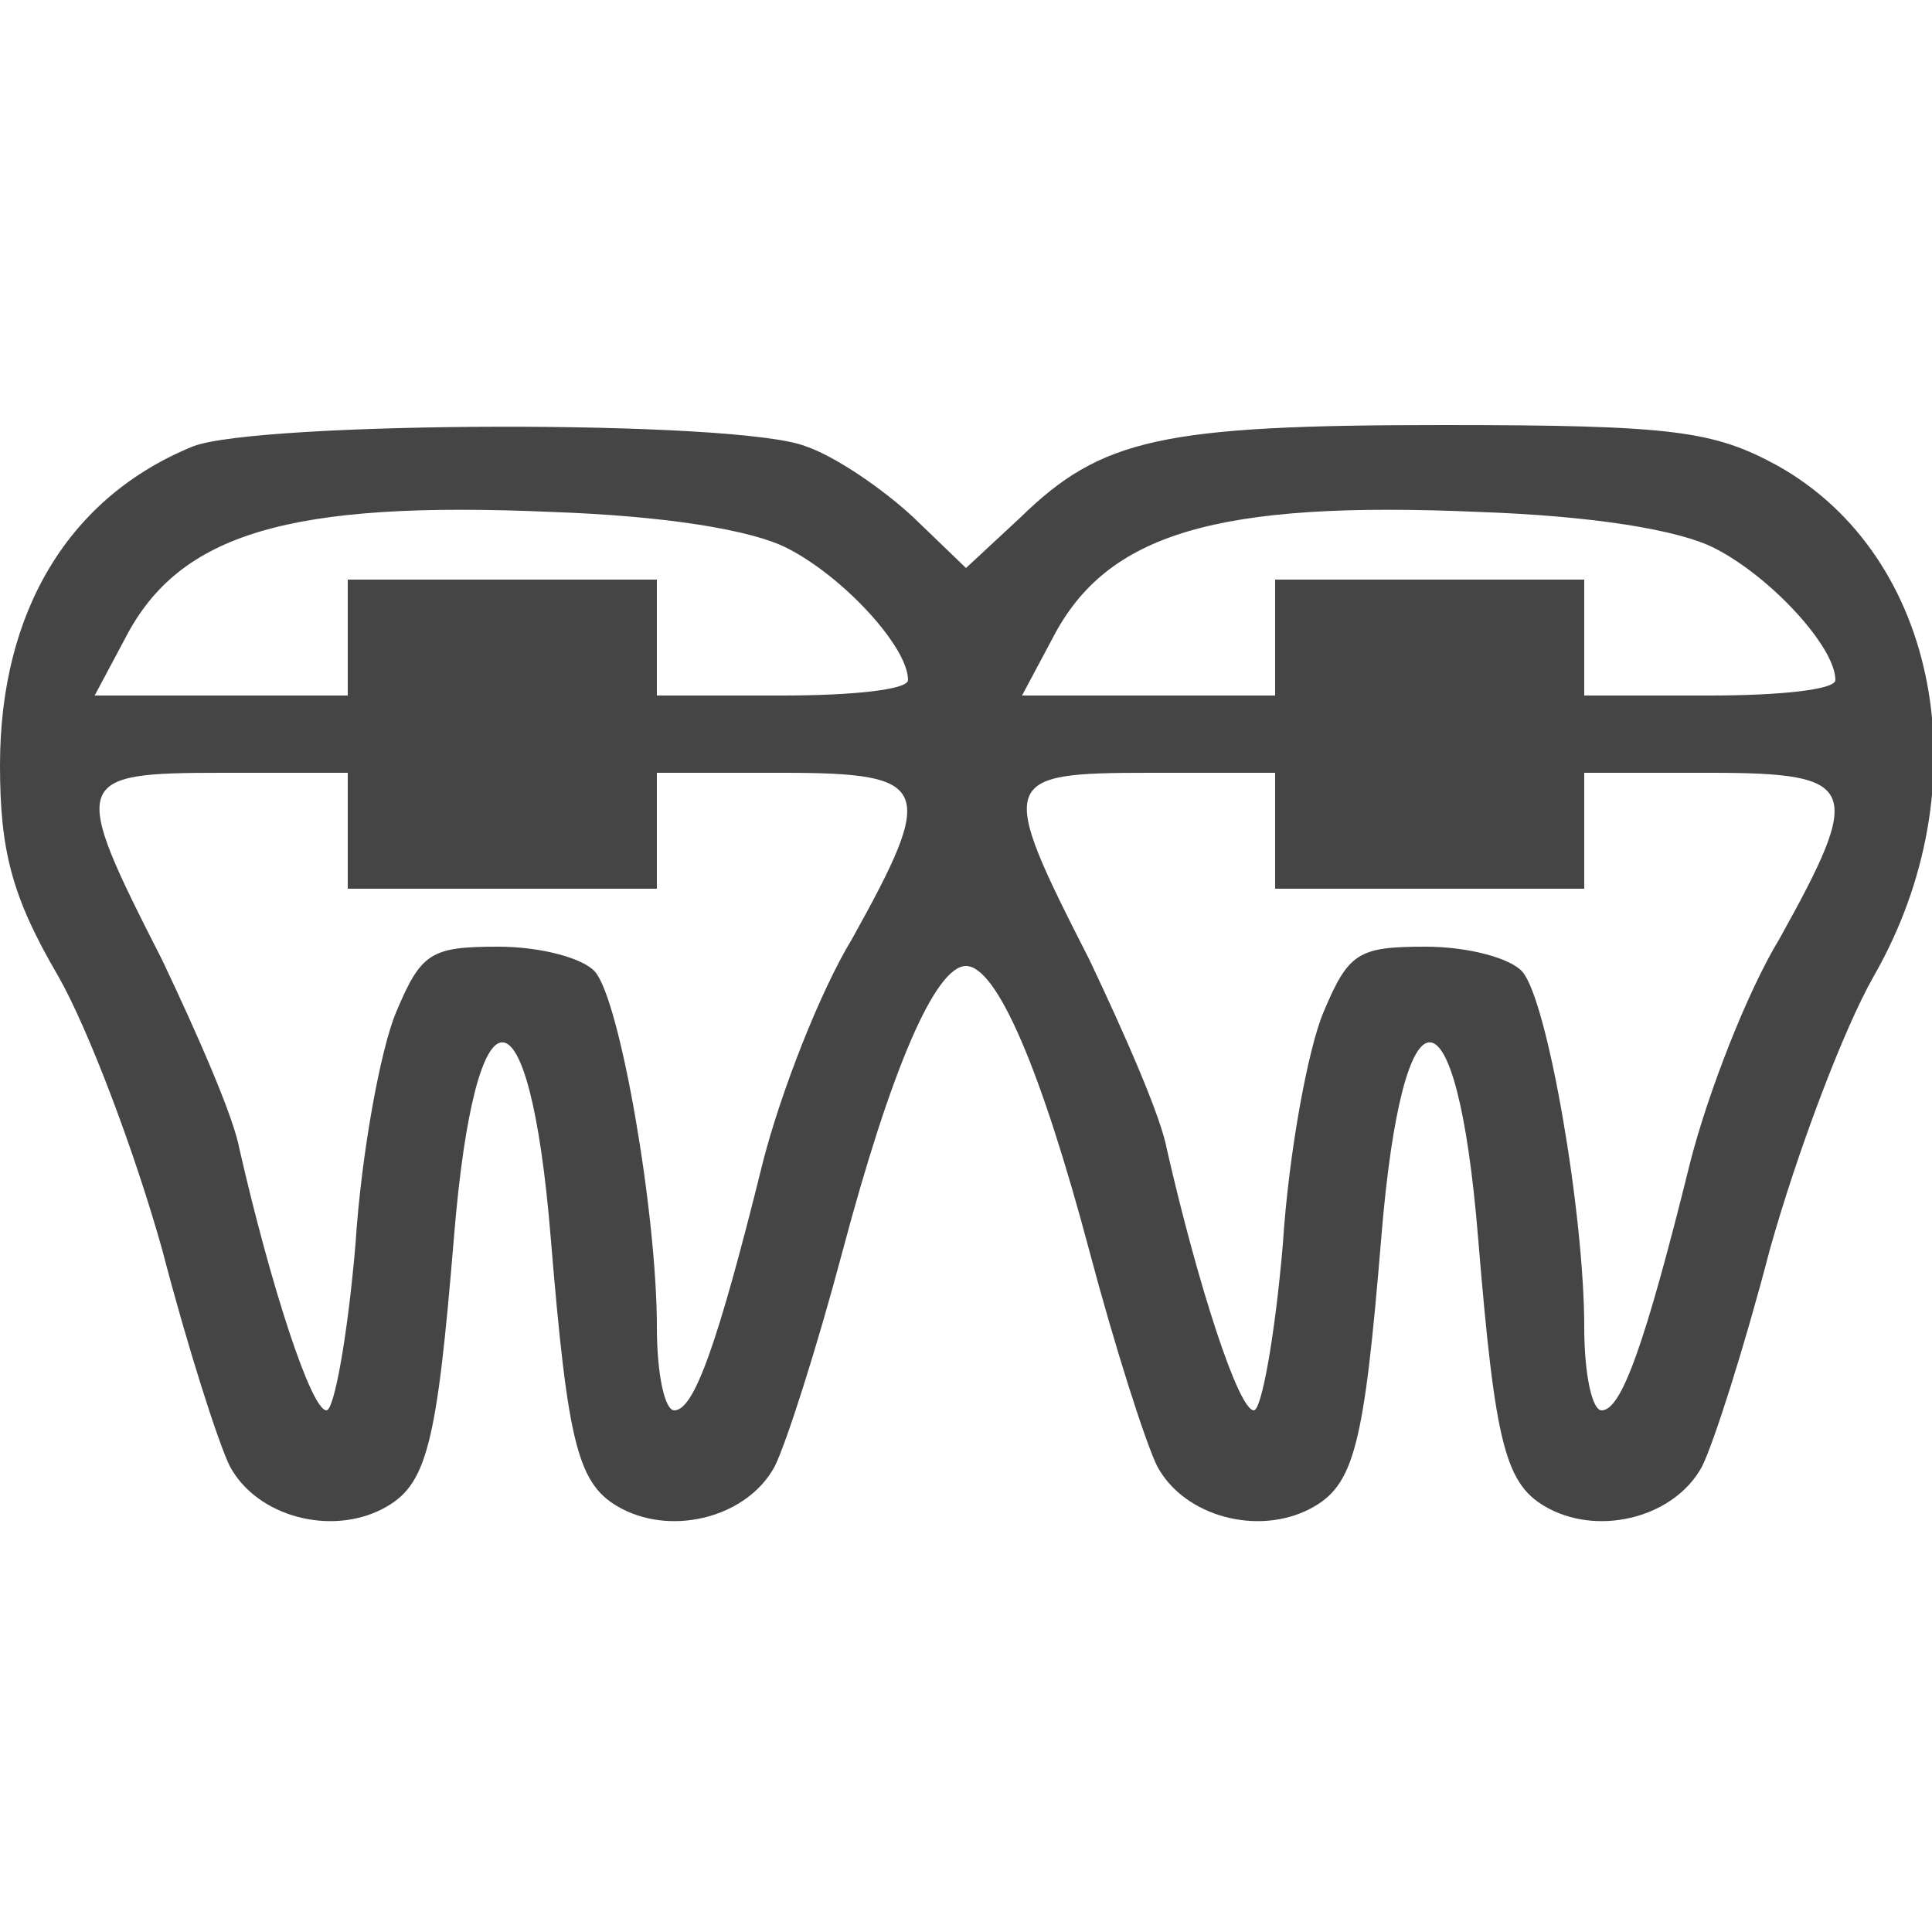 <?xml version="1.0" standalone="no"?>
<!DOCTYPE svg PUBLIC "-//W3C//DTD SVG 20010904//EN"
 "http://www.w3.org/TR/2001/REC-SVG-20010904/DTD/svg10.dtd">
<svg version="1.0" xmlns="http://www.w3.org/2000/svg"
 width="100pt" height="100pt" viewBox="0 0 100 100"
 preserveAspectRatio="xMidYMid meet">
<g transform="translate(0,100) scale(0.1,-0.1)"
fill="#454545" stroke="none">
<path d="M100 769 c-64 -26 -100 -85 -100 -165 0 -44 6 -68 30 -109 16 -28 40
-92 54 -142 13 -50 29 -100 35 -112 14 -26 52 -36 79 -22 23 12 28 32 37 141
11 134 39 134 50 0 9 -109 14 -129 37 -141 27 -14 65 -4 79 22 6 12 22 62 35
111 25 94 48 148 64 148 16 0 39 -54 64 -148 13 -49 29 -99 35 -111 14 -26 52
-36 79 -22 23 12 28 32 37 141 11 134 39 134 50 0 9 -109 14 -129 37 -141 27
-14 65 -4 79 22 6 12 22 62 35 112 14 50 38 114 54 142 56 98 34 217 -50 264
-33 18 -54 21 -173 21 -146 0 -177 -7 -219 -48 l-28 -26 -27 26 c-16 15 -41
32 -56 37 -35 14 -283 13 -317 0z m308 -53 c29 -15 62 -51 62 -68 0 -5 -29 -8
-65 -8 l-65 0 0 30 0 30 -80 0 -80 0 0 -30 0 -30 -65 0 -66 0 16 30 c28 54 85
71 221 65 57 -2 103 -9 122 -19z m480 0 c29 -15 62 -51 62 -68 0 -5 -29 -8
-65 -8 l-65 0 0 30 0 30 -80 0 -80 0 0 -30 0 -30 -65 0 -66 0 16 30 c28 54 85
71 221 65 57 -2 103 -9 122 -19z m-708 -146 l0 -30 80 0 80 0 0 30 0 30 65 0
c77 0 80 -7 36 -86 -17 -28 -37 -80 -46 -115 -24 -97 -36 -129 -46 -129 -5 0
-9 19 -9 43 0 59 -19 169 -32 184 -6 7 -28 13 -50 13 -35 0 -40 -3 -53 -34 -8
-19 -18 -73 -21 -120 -4 -47 -11 -86 -15 -86 -8 0 -29 65 -45 135 -3 17 -22
60 -40 98 -48 94 -47 97 31 97 l65 0 0 -30z m480 0 l0 -30 80 0 80 0 0 30 0
30 65 0 c77 0 80 -7 36 -86 -17 -28 -37 -80 -46 -115 -24 -97 -36 -129 -46
-129 -5 0 -9 19 -9 43 0 59 -19 169 -32 184 -6 7 -28 13 -50 13 -35 0 -40 -3
-53 -34 -8 -19 -18 -73 -21 -120 -4 -47 -11 -86 -15 -86 -8 0 -29 65 -45 135
-3 17 -22 60 -40 98 -48 94 -47 97 31 97 l65 0 0 -30z"/>
</g>
</svg>
